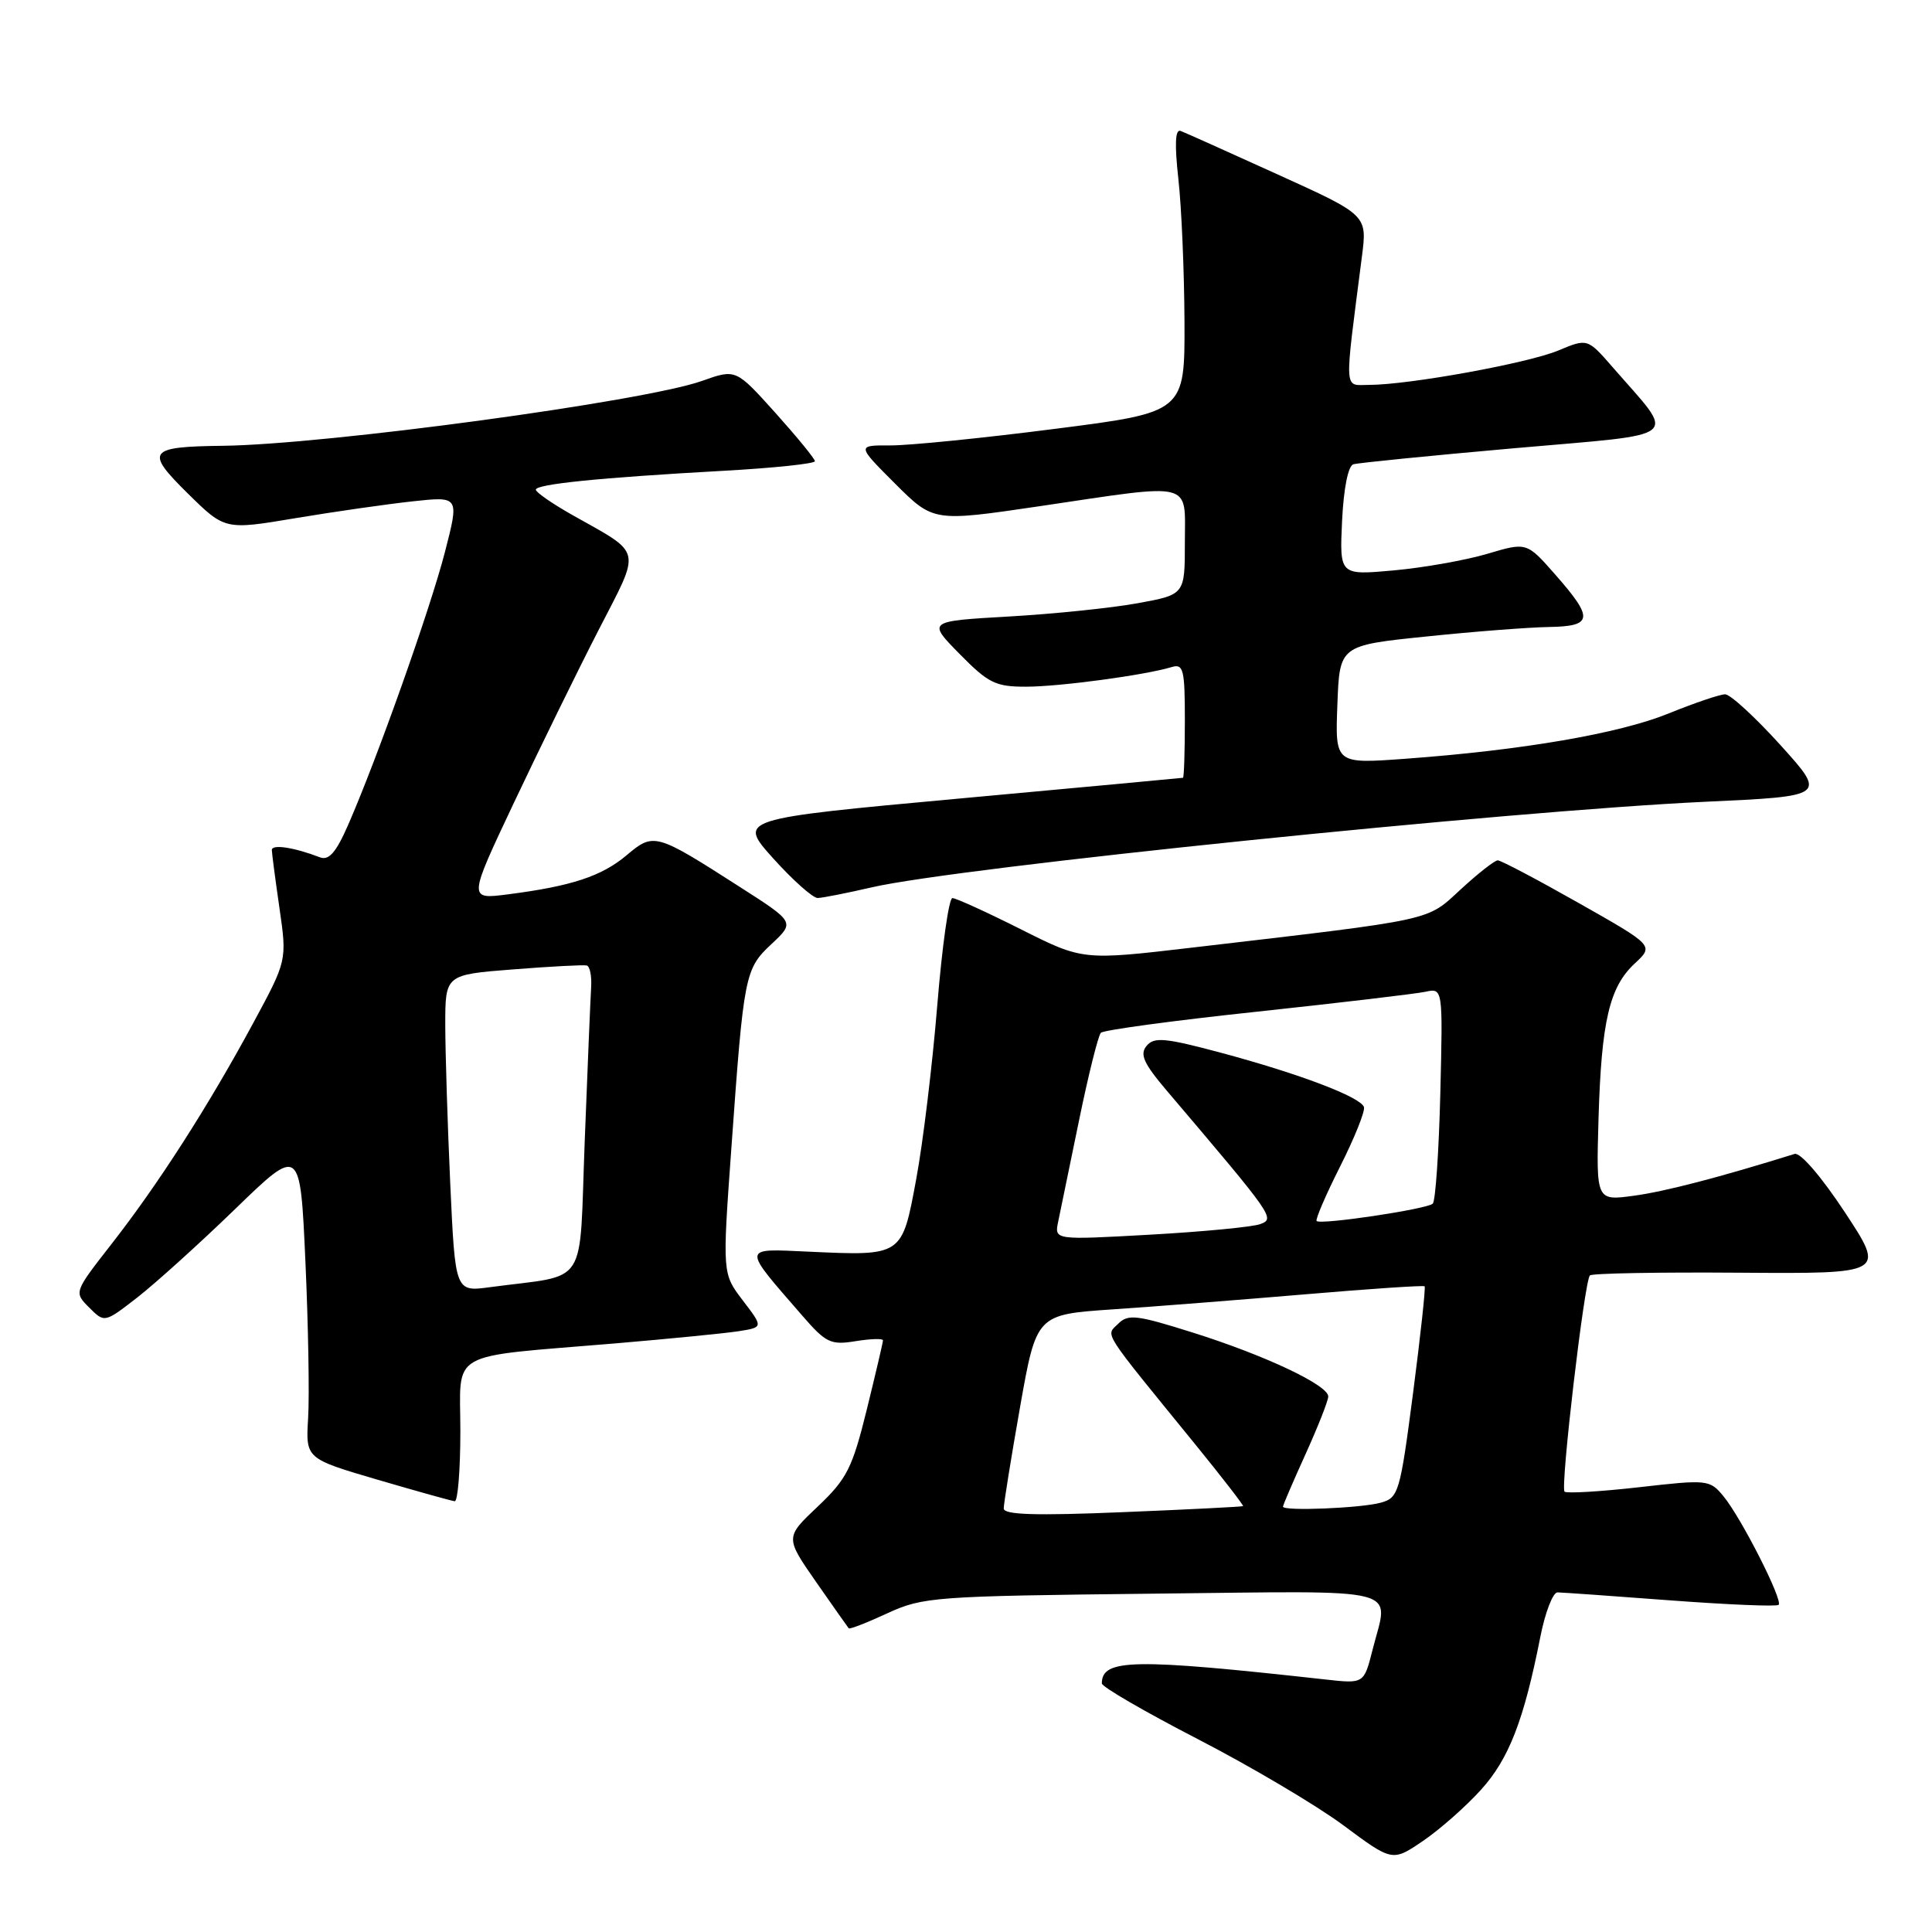 <?xml version="1.0" encoding="UTF-8" standalone="no"?>
<!DOCTYPE svg PUBLIC "-//W3C//DTD SVG 1.1//EN" "http://www.w3.org/Graphics/SVG/1.1/DTD/svg11.dtd" >
<svg xmlns="http://www.w3.org/2000/svg" xmlns:xlink="http://www.w3.org/1999/xlink" version="1.1" viewBox="0 0 256 256">
 <g >
 <path fill="currentColor"
d=" M 196.25 237.14 C 199.94 233.06 201.92 227.95 204.09 216.96 C 204.73 213.68 205.76 211.00 206.38 211.00 C 207.00 211.01 213.74 211.48 221.36 212.06 C 228.99 212.63 235.43 212.90 235.68 212.65 C 236.28 212.05 230.71 201.09 228.36 198.25 C 226.55 196.06 226.25 196.03 217.15 197.07 C 212.01 197.65 207.58 197.91 207.31 197.65 C 206.74 197.07 209.94 169.73 210.67 169.00 C 210.94 168.72 219.86 168.56 230.49 168.64 C 249.82 168.78 249.82 168.78 244.46 160.64 C 241.35 155.92 238.55 152.67 237.80 152.90 C 227.79 156.02 220.59 157.89 216.50 158.44 C 211.50 159.12 211.50 159.12 211.81 148.31 C 212.19 135.31 213.25 130.78 216.62 127.66 C 219.16 125.30 219.16 125.30 209.18 119.65 C 203.69 116.54 198.87 114.00 198.46 114.00 C 198.06 114.00 195.85 115.73 193.56 117.84 C 188.95 122.09 190.47 121.76 157.99 125.56 C 143.47 127.26 143.47 127.26 135.26 123.13 C 130.74 120.86 126.66 119.00 126.20 119.00 C 125.73 119.00 124.83 125.41 124.19 133.25 C 123.55 141.09 122.30 151.44 121.40 156.26 C 119.51 166.49 119.60 166.42 107.12 165.85 C 98.22 165.45 98.25 165.06 106.37 174.40 C 109.44 177.94 110.09 178.25 113.38 177.71 C 115.37 177.39 117.00 177.34 117.00 177.60 C 117.00 177.86 116.03 181.99 114.85 186.79 C 112.94 194.53 112.22 195.96 108.37 199.61 C 104.03 203.71 104.03 203.71 108.13 209.61 C 110.39 212.85 112.34 215.62 112.46 215.76 C 112.59 215.91 114.90 215.01 117.60 213.76 C 122.29 211.60 123.81 211.49 152.75 211.17 C 186.71 210.81 184.01 210.11 181.87 218.61 C 180.73 223.11 180.73 223.11 175.62 222.54 C 150.17 219.72 146.00 219.79 146.00 223.06 C 146.00 223.52 151.74 226.84 158.75 230.46 C 165.76 234.08 174.43 239.21 178.00 241.86 C 184.50 246.69 184.50 246.69 188.56 243.93 C 190.79 242.41 194.25 239.36 196.25 237.14 Z  M 61.00 189.63 C 61.00 178.76 58.98 179.90 81.50 178.01 C 88.65 177.40 96.00 176.68 97.82 176.40 C 101.15 175.88 101.15 175.88 98.43 172.32 C 95.71 168.76 95.71 168.76 96.91 152.13 C 98.56 129.05 98.69 128.39 102.26 125.06 C 105.32 122.19 105.32 122.19 98.01 117.51 C 86.84 110.35 86.63 110.29 83.01 113.34 C 79.71 116.11 75.71 117.43 67.27 118.51 C 62.04 119.18 62.04 119.18 68.11 106.34 C 71.45 99.28 76.46 89.05 79.25 83.61 C 85.01 72.40 85.28 73.57 75.75 68.19 C 73.14 66.71 71.00 65.22 71.00 64.89 C 71.00 64.15 79.38 63.30 95.75 62.39 C 102.49 62.02 107.99 61.44 107.98 61.11 C 107.96 60.77 105.60 57.89 102.73 54.69 C 97.50 48.88 97.50 48.88 93.03 50.47 C 85.40 53.19 43.18 58.91 29.50 59.07 C 19.60 59.19 19.18 59.77 24.88 65.38 C 29.80 70.23 29.80 70.23 39.15 68.66 C 44.29 67.80 51.28 66.80 54.68 66.43 C 60.86 65.76 60.86 65.76 58.96 73.13 C 57.03 80.63 49.96 100.57 46.11 109.35 C 44.53 112.96 43.57 114.05 42.40 113.60 C 38.93 112.27 36.00 111.83 36.02 112.64 C 36.03 113.11 36.49 116.60 37.04 120.39 C 38.03 127.28 38.03 127.28 33.52 135.62 C 27.60 146.58 20.91 157.00 14.76 164.86 C 9.79 171.23 9.79 171.23 11.82 173.26 C 13.85 175.29 13.85 175.29 18.17 171.94 C 20.55 170.09 26.39 164.82 31.14 160.22 C 39.78 151.85 39.78 151.85 40.47 167.18 C 40.85 175.60 41.01 184.92 40.83 187.89 C 40.50 193.27 40.50 193.27 50.00 196.06 C 55.23 197.59 59.84 198.88 60.25 198.92 C 60.66 198.97 61.00 194.78 61.00 189.63 Z  M 115.50 117.58 C 126.86 114.94 199.91 107.45 225.92 106.24 C 242.03 105.50 242.03 105.50 235.94 98.75 C 232.58 95.04 229.28 92.00 228.59 92.00 C 227.91 92.00 224.54 93.14 221.10 94.54 C 214.54 97.20 201.78 99.40 186.21 100.54 C 176.91 101.22 176.91 101.22 177.21 93.37 C 177.50 85.52 177.50 85.52 189.00 84.34 C 195.32 83.68 202.64 83.12 205.25 83.08 C 211.07 82.98 211.20 81.96 206.11 76.17 C 202.30 71.83 202.30 71.83 197.09 73.38 C 194.23 74.23 188.65 75.22 184.69 75.58 C 177.50 76.23 177.50 76.23 177.83 69.05 C 178.04 64.72 178.63 61.73 179.33 61.52 C 179.98 61.33 189.58 60.37 200.68 59.39 C 223.40 57.39 222.16 58.41 213.69 48.66 C 210.35 44.83 210.35 44.83 206.49 46.44 C 202.46 48.13 186.71 50.99 181.43 51.00 C 178.02 51.00 178.10 52.41 180.46 34.00 C 181.17 28.50 181.17 28.50 169.33 23.13 C 162.83 20.18 157.03 17.57 156.44 17.35 C 155.72 17.07 155.63 19.08 156.14 23.72 C 156.56 27.45 156.92 35.93 156.95 42.56 C 157.00 54.63 157.00 54.63 139.75 56.83 C 130.26 58.05 120.48 59.03 118.01 59.02 C 113.52 59.00 113.52 59.00 118.60 64.08 C 123.68 69.15 123.68 69.15 137.72 67.08 C 158.44 64.01 157.00 63.65 157.00 71.89 C 157.00 78.79 157.00 78.79 150.75 79.93 C 147.31 80.56 139.64 81.35 133.69 81.69 C 122.88 82.31 122.88 82.31 127.15 86.65 C 130.95 90.52 131.92 91.00 135.96 90.99 C 140.39 90.99 151.74 89.46 155.25 88.39 C 156.81 87.92 157.00 88.69 157.00 95.43 C 157.00 99.59 156.89 103.03 156.75 103.06 C 156.61 103.09 143.28 104.33 127.13 105.81 C 97.75 108.51 97.75 108.51 102.47 113.76 C 105.06 116.64 107.71 118.99 108.34 118.99 C 108.98 118.98 112.20 118.34 115.50 117.58 Z  M 133.00 199.88 C 133.00 199.25 133.97 193.21 135.16 186.46 C 137.33 174.19 137.33 174.19 147.41 173.50 C 152.96 173.13 164.47 172.22 173.00 171.50 C 181.53 170.77 188.62 170.30 188.77 170.44 C 188.92 170.59 188.23 176.94 187.24 184.57 C 185.52 197.77 185.32 198.46 182.97 199.11 C 180.37 199.84 170.00 200.26 170.00 199.64 C 170.00 199.44 171.35 196.30 173.00 192.66 C 174.65 189.02 176.00 185.59 176.00 185.04 C 176.00 183.54 167.61 179.58 158.07 176.58 C 150.62 174.23 149.48 174.09 148.16 175.41 C 146.51 177.06 145.78 175.91 158.44 191.46 C 162.00 195.84 164.82 199.49 164.71 199.57 C 164.59 199.65 157.41 200.02 148.75 200.37 C 137.21 200.85 133.00 200.72 133.00 199.88 Z  M 140.21 161.90 C 140.48 160.58 141.73 154.55 142.97 148.50 C 144.21 142.45 145.52 137.21 145.87 136.85 C 146.21 136.49 155.50 135.23 166.50 134.06 C 177.50 132.88 187.56 131.69 188.85 131.42 C 191.19 130.91 191.19 130.91 190.85 144.87 C 190.66 152.55 190.21 159.13 189.85 159.49 C 189.12 160.21 174.99 162.33 174.46 161.79 C 174.27 161.60 175.67 158.34 177.58 154.55 C 179.49 150.76 180.91 147.22 180.73 146.69 C 180.29 145.36 172.17 142.28 161.80 139.50 C 154.37 137.51 152.93 137.38 151.93 138.58 C 150.99 139.71 151.54 140.91 154.63 144.55 C 168.83 161.26 168.97 161.46 166.99 162.20 C 165.95 162.58 159.39 163.21 152.41 163.60 C 139.71 164.31 139.71 164.31 140.21 161.90 Z  M 59.66 156.84 C 59.30 148.95 59.01 139.50 59.00 135.83 C 59.00 129.15 59.00 129.15 67.99 128.45 C 72.93 128.06 77.32 127.83 77.74 127.93 C 78.16 128.03 78.42 129.32 78.33 130.80 C 78.24 132.29 77.85 141.46 77.48 151.18 C 76.71 171.02 78.16 168.78 64.91 170.56 C 60.32 171.18 60.32 171.18 59.66 156.84 Z "/>
</g>
</svg>